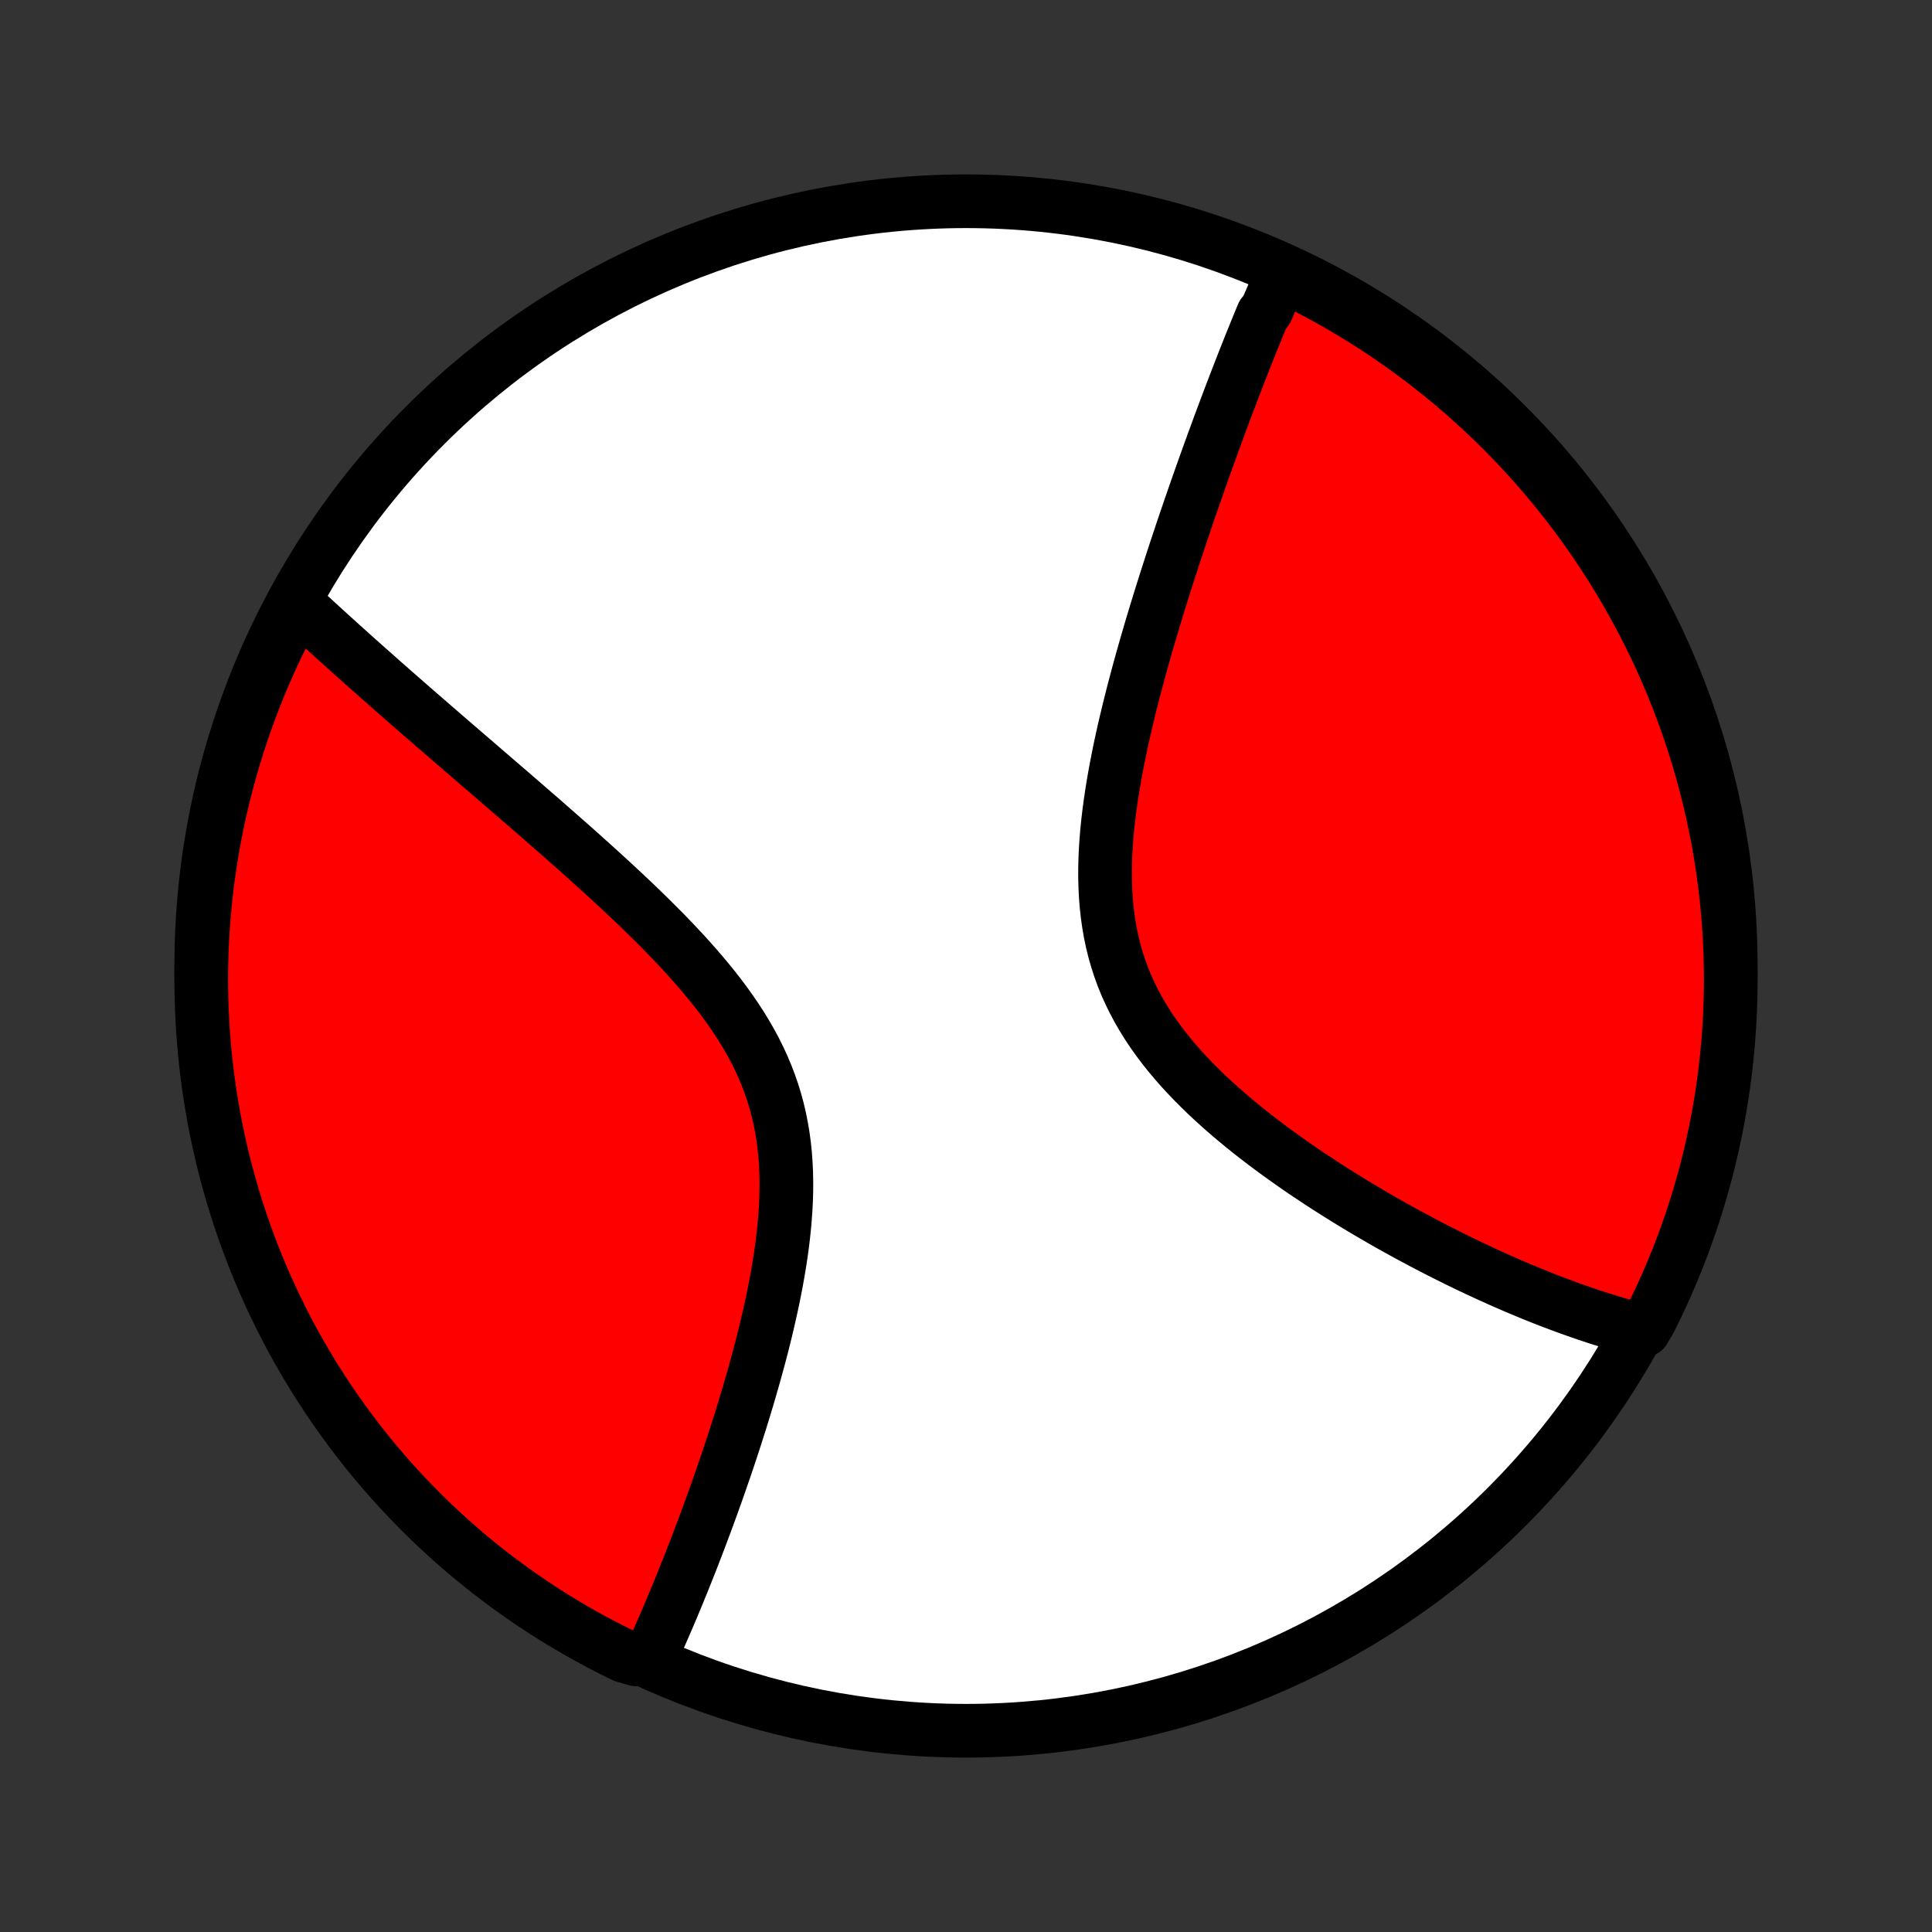<?xml version="1.0" encoding="utf-8" standalone="no"?>
<!DOCTYPE svg PUBLIC "-//W3C//DTD SVG 1.1//EN"
  "http://www.w3.org/Graphics/SVG/1.1/DTD/svg11.dtd">
<!-- Created with matplotlib (http://matplotlib.org/) -->
<svg height="72pt" version="1.1" viewBox="0 0 72 72" width="72pt" xmlns="http://www.w3.org/2000/svg" xmlns:xlink="http://www.w3.org/1999/xlink">
 <rect x="0" y="0" width="72" height="72" fill="#333333" stroke="none"/>
 <defs>
  <style type="text/css">
*{stroke-linecap:butt;stroke-linejoin:round;}
  </style>
 </defs>
 <g id="figure_1">
  <g id="patch_1">
   <path d="
M0 72
L72 72
L72 0
L0 0
z
" style="fill:none;"/>
  </g>
  <g id="axes_1">
   <g id="PatchCollection_1">
    <defs>
     <path d="
M36 -7.5
C43.558 -7.5 50.808 -10.503 56.153 -15.848
C61.497 -21.192 64.5 -28.442 64.5 -36
C64.5 -43.558 61.497 -50.808 56.153 -56.153
C50.808 -61.497 43.558 -64.5 36 -64.5
C28.442 -64.5 21.192 -61.497 15.848 -56.153
C10.503 -50.808 7.5 -43.558 7.5 -36
C7.5 -28.442 10.503 -21.192 15.848 -15.848
C21.192 -10.503 28.442 -7.5 36 -7.5
z
" id="C0_0_a811fe30f3"/>
     <path d="
M47.805 -61.837
L47.73 -61.668
L47.655 -61.498
L47.58 -61.328
L47.506 -61.156
L47.432 -60.983
L47.358 -60.809
L47.283 -60.635
L47.209 -60.459
L47.062 -60.281
L46.988 -60.103
L46.914 -59.924
L46.84 -59.743
L46.766 -59.561
L46.692 -59.378
L46.617 -59.194
L46.543 -59.008
L46.469 -58.821
L46.394 -58.632
L46.319 -58.442
L46.245 -58.25
L46.169 -58.057
L46.094 -57.862
L46.018 -57.666
L45.943 -57.468
L45.866 -57.269
L45.79 -57.067
L45.713 -56.864
L45.636 -56.659
L45.559 -56.452
L45.481 -56.243
L45.403 -56.032
L45.325 -55.819
L45.246 -55.605
L45.167 -55.387
L45.087 -55.168
L45.008 -54.947
L44.927 -54.723
L44.847 -54.497
L44.765 -54.268
L44.684 -54.037
L44.602 -53.804
L44.519 -53.568
L44.437 -53.329
L44.353 -53.088
L44.27 -52.844
L44.185 -52.598
L44.101 -52.348
L44.016 -52.096
L43.931 -51.841
L43.845 -51.583
L43.759 -51.322
L43.673 -51.058
L43.587 -50.791
L43.5 -50.52
L43.413 -50.247
L43.326 -49.971
L43.238 -49.691
L43.151 -49.408
L43.063 -49.122
L42.976 -48.833
L42.889 -48.541
L42.802 -48.245
L42.715 -47.946
L42.629 -47.644
L42.543 -47.339
L42.458 -47.031
L42.374 -46.719
L42.29 -46.404
L42.208 -46.087
L42.127 -45.766
L42.047 -45.442
L41.969 -45.116
L41.892 -44.787
L41.818 -44.455
L41.746 -44.121
L41.677 -43.784
L41.611 -43.446
L41.548 -43.105
L41.488 -42.762
L41.433 -42.418
L41.382 -42.072
L41.335 -41.725
L41.294 -41.378
L41.258 -41.029
L41.229 -40.68
L41.206 -40.331
L41.19 -39.982
L41.182 -39.633
L41.182 -39.285
L41.191 -38.939
L41.209 -38.594
L41.236 -38.25
L41.274 -37.909
L41.322 -37.57
L41.38 -37.234
L41.45 -36.902
L41.531 -36.572
L41.623 -36.247
L41.728 -35.925
L41.843 -35.607
L41.97 -35.294
L42.109 -34.986
L42.258 -34.682
L42.418 -34.383
L42.589 -34.088
L42.769 -33.799
L42.958 -33.515
L43.157 -33.236
L43.364 -32.962
L43.578 -32.693
L43.8 -32.429
L44.028 -32.169
L44.263 -31.915
L44.502 -31.666
L44.747 -31.421
L44.995 -31.181
L45.248 -30.946
L45.504 -30.715
L45.762 -30.489
L46.023 -30.268
L46.286 -30.05
L46.55 -29.837
L46.816 -29.628
L47.082 -29.424
L47.349 -29.223
L47.616 -29.027
L47.884 -28.834
L48.151 -28.645
L48.417 -28.46
L48.683 -28.279
L48.948 -28.102
L49.212 -27.928
L49.474 -27.758
L49.736 -27.591
L49.996 -27.428
L50.254 -27.268
L50.511 -27.111
L50.766 -26.958
L51.019 -26.808
L51.271 -26.661
L51.521 -26.517
L51.768 -26.376
L52.014 -26.238
L52.258 -26.103
L52.5 -25.971
L52.74 -25.842
L52.977 -25.715
L53.213 -25.591
L53.447 -25.47
L53.679 -25.351
L53.909 -25.235
L54.136 -25.122
L54.362 -25.01
L54.586 -24.901
L54.808 -24.795
L55.028 -24.691
L55.247 -24.589
L55.463 -24.489
L55.678 -24.392
L55.891 -24.296
L56.102 -24.203
L56.312 -24.112
L56.519 -24.023
L56.726 -23.936
L56.93 -23.851
L57.133 -23.767
L57.335 -23.686
L57.535 -23.606
L57.734 -23.529
L57.932 -23.453
L58.128 -23.379
L58.323 -23.307
L58.516 -23.236
L58.709 -23.168
L58.9 -23.101
L59.09 -23.036
L59.279 -22.972
L59.467 -22.91
L59.654 -22.85
L59.841 -22.792
L60.026 -22.735
L60.21 -22.68
L60.394 -22.626
L60.577 -22.575
L60.759 -22.524
L60.94 -22.476
L61.268 -22.429
L61.494 -22.817
L61.712 -23.26
L61.923 -23.707
L62.126 -24.157
L62.321 -24.612
L62.507 -25.069
L62.686 -25.53
L62.856 -25.995
L63.019 -26.462
L63.173 -26.932
L63.319 -27.405
L63.456 -27.88
L63.586 -28.358
L63.706 -28.839
L63.819 -29.321
L63.923 -29.806
L64.018 -30.292
L64.105 -30.78
L64.183 -31.27
L64.253 -31.762
L64.314 -32.254
L64.366 -32.748
L64.41 -33.242
L64.445 -33.738
L64.472 -34.234
L64.49 -34.731
L64.499 -35.228
L64.499 -35.725
L64.491 -36.222
L64.474 -36.72
L64.448 -37.217
L64.414 -37.714
L64.371 -38.21
L64.32 -38.706
L64.26 -39.2
L64.191 -39.694
L64.114 -40.187
L64.028 -40.678
L63.933 -41.168
L63.83 -41.656
L63.719 -42.143
L63.599 -42.628
L63.471 -43.111
L63.334 -43.591
L63.189 -44.069
L63.035 -44.545
L62.874 -45.018
L62.704 -45.489
L62.526 -45.956
L62.341 -46.421
L62.147 -46.882
L61.945 -47.34
L61.735 -47.795
L61.517 -48.246
L61.292 -48.693
L61.059 -49.137
L60.818 -49.576
L60.57 -50.011
L60.314 -50.442
L60.051 -50.869
L59.78 -51.291
L59.502 -51.708
L59.218 -52.121
L58.925 -52.529
L58.627 -52.931
L58.321 -53.329
L58.008 -53.721
L57.689 -54.108
L57.363 -54.489
L57.03 -54.865
L56.691 -55.235
L56.346 -55.599
L55.995 -55.957
L55.637 -56.309
L55.274 -56.655
L54.904 -56.995
L54.529 -57.328
L54.148 -57.654
L53.762 -57.975
L53.37 -58.288
L52.974 -58.595
L52.571 -58.894
L52.164 -59.187
L51.752 -59.473
L51.335 -59.751
L50.913 -60.023
L50.487 -60.286
L50.057 -60.543
L49.622 -60.792
L49.183 -61.034
L48.74 -61.268
z
" id="C0_1_cc31781171"/>
     <path d="
M11.009 -49.546
L11.146 -49.419
L11.284 -49.291
L11.423 -49.162
L11.563 -49.033
L11.704 -48.903
L11.846 -48.773
L11.99 -48.641
L12.134 -48.51
L12.28 -48.377
L12.427 -48.244
L12.575 -48.11
L12.724 -47.975
L12.875 -47.839
L13.027 -47.703
L13.18 -47.565
L13.335 -47.427
L13.491 -47.288
L13.649 -47.147
L13.808 -47.006
L13.969 -46.864
L14.131 -46.72
L14.295 -46.575
L14.46 -46.43
L14.627 -46.283
L14.796 -46.134
L14.967 -45.985
L15.14 -45.834
L15.314 -45.682
L15.49 -45.528
L15.668 -45.373
L15.848 -45.217
L16.03 -45.059
L16.214 -44.899
L16.401 -44.738
L16.589 -44.575
L16.779 -44.411
L16.971 -44.245
L17.166 -44.077
L17.363 -43.907
L17.562 -43.736
L17.763 -43.563
L17.966 -43.387
L18.172 -43.21
L18.38 -43.031
L18.59 -42.849
L18.803 -42.666
L19.018 -42.481
L19.235 -42.293
L19.455 -42.103
L19.676 -41.911
L19.9 -41.717
L20.127 -41.52
L20.355 -41.321
L20.585 -41.119
L20.818 -40.915
L21.052 -40.709
L21.289 -40.5
L21.527 -40.288
L21.767 -40.074
L22.008 -39.857
L22.251 -39.638
L22.495 -39.416
L22.741 -39.191
L22.987 -38.963
L23.234 -38.733
L23.482 -38.5
L23.73 -38.264
L23.977 -38.025
L24.225 -37.782
L24.472 -37.537
L24.718 -37.289
L24.962 -37.038
L25.205 -36.784
L25.445 -36.527
L25.683 -36.266
L25.917 -36.002
L26.148 -35.735
L26.375 -35.464
L26.597 -35.19
L26.814 -34.913
L27.024 -34.632
L27.228 -34.347
L27.425 -34.059
L27.615 -33.768
L27.796 -33.472
L27.968 -33.173
L28.131 -32.871
L28.284 -32.565
L28.427 -32.255
L28.559 -31.941
L28.68 -31.625
L28.791 -31.305
L28.891 -30.981
L28.979 -30.655
L29.056 -30.326
L29.122 -29.995
L29.178 -29.661
L29.223 -29.325
L29.258 -28.987
L29.283 -28.648
L29.299 -28.308
L29.306 -27.967
L29.305 -27.625
L29.295 -27.283
L29.278 -26.941
L29.254 -26.599
L29.224 -26.258
L29.188 -25.918
L29.146 -25.578
L29.099 -25.241
L29.047 -24.904
L28.991 -24.57
L28.932 -24.238
L28.868 -23.908
L28.802 -23.58
L28.732 -23.255
L28.66 -22.933
L28.586 -22.613
L28.51 -22.296
L28.432 -21.983
L28.352 -21.672
L28.271 -21.365
L28.188 -21.061
L28.105 -20.761
L28.02 -20.463
L27.935 -20.17
L27.85 -19.879
L27.763 -19.593
L27.677 -19.309
L27.59 -19.029
L27.502 -18.753
L27.415 -18.48
L27.328 -18.211
L27.24 -17.945
L27.153 -17.682
L27.066 -17.423
L26.978 -17.167
L26.891 -16.915
L26.805 -16.666
L26.718 -16.42
L26.632 -16.178
L26.546 -15.938
L26.46 -15.702
L26.375 -15.469
L26.29 -15.239
L26.205 -15.012
L26.121 -14.788
L26.037 -14.566
L25.954 -14.348
L25.87 -14.132
L25.788 -13.919
L25.705 -13.709
L25.623 -13.502
L25.541 -13.297
L25.46 -13.094
L25.379 -12.894
L25.298 -12.697
L25.218 -12.501
L25.138 -12.309
L25.058 -12.118
L24.979 -11.93
L24.899 -11.743
L24.82 -11.559
L24.741 -11.377
L24.663 -11.198
L24.584 -11.02
L24.506 -10.844
L24.428 -10.67
L24.35 -10.498
L24.273 -10.327
L23.707 -10.159
L23.26 -10.288
L22.817 -10.506
L22.378 -10.732
L21.943 -10.966
L21.513 -11.208
L21.086 -11.457
L20.665 -11.713
L20.248 -11.977
L19.836 -12.249
L19.429 -12.527
L19.026 -12.813
L18.63 -13.106
L18.238 -13.405
L17.852 -13.712
L17.471 -14.025
L17.096 -14.345
L16.726 -14.672
L16.363 -15.005
L16.005 -15.345
L15.654 -15.691
L15.309 -16.043
L14.97 -16.401
L14.637 -16.765
L14.311 -17.135
L13.992 -17.511
L13.679 -17.892
L13.373 -18.279
L13.075 -18.671
L12.783 -19.069
L12.498 -19.471
L12.22 -19.879
L11.949 -20.292
L11.686 -20.709
L11.43 -21.131
L11.182 -21.558
L10.941 -21.989
L10.708 -22.424
L10.483 -22.863
L10.265 -23.307
L10.055 -23.754
L9.853 -24.205
L9.659 -24.66
L9.473 -25.118
L9.296 -25.579
L9.126 -26.044
L8.964 -26.511
L8.811 -26.982
L8.666 -27.455
L8.53 -27.931
L8.401 -28.409
L8.281 -28.89
L8.17 -29.372
L8.067 -29.857
L7.972 -30.344
L7.887 -30.832
L7.809 -31.322
L7.74 -31.813
L7.68 -32.306
L7.629 -32.8
L7.586 -33.294
L7.552 -33.79
L7.526 -34.286
L7.509 -34.783
L7.501 -35.28
L7.501 -35.778
L7.51 -36.275
L7.528 -36.772
L7.555 -37.269
L7.59 -37.766
L7.634 -38.262
L7.686 -38.758
L7.747 -39.252
L7.817 -39.746
L7.895 -40.239
L7.982 -40.73
L8.077 -41.219
L8.181 -41.708
L8.294 -42.194
L8.414 -42.679
L8.544 -43.161
L8.681 -43.642
L8.827 -44.12
L8.981 -44.595
L9.143 -45.068
L9.314 -45.538
L9.493 -46.005
L9.679 -46.47
L9.874 -46.931
L10.077 -47.388
L10.288 -47.843
L10.506 -48.293
z
" id="C0_2_9bfbb9b1ad"/>
    </defs>
    <g clip-path="url(#p1bffca34e9)">
     <use style="fill:#ffffff;stroke:#000000;stroke-width:2.0;" x="0.0" xlink:href="#C0_0_a811fe30f3" y="72.0"/>
    </g>
    <g clip-path="url(#p1bffca34e9)">
     <use style="fill:#ff0000;stroke:#000000;stroke-width:2.0;" x="0.0" xlink:href="#C0_1_cc31781171" y="72.0"/>
    </g>
    <g clip-path="url(#p1bffca34e9)">
     <use style="fill:#ff0000;stroke:#000000;stroke-width:2.0;" x="0.0" xlink:href="#C0_2_9bfbb9b1ad" y="72.0"/>
    </g>
   </g>
  </g>
 </g>
 <defs>
  <clipPath id="p1bffca34e9">
   <rect height="72.0" width="72.0" x="0.0" y="0.0"/>
  </clipPath>
 </defs>
</svg>
